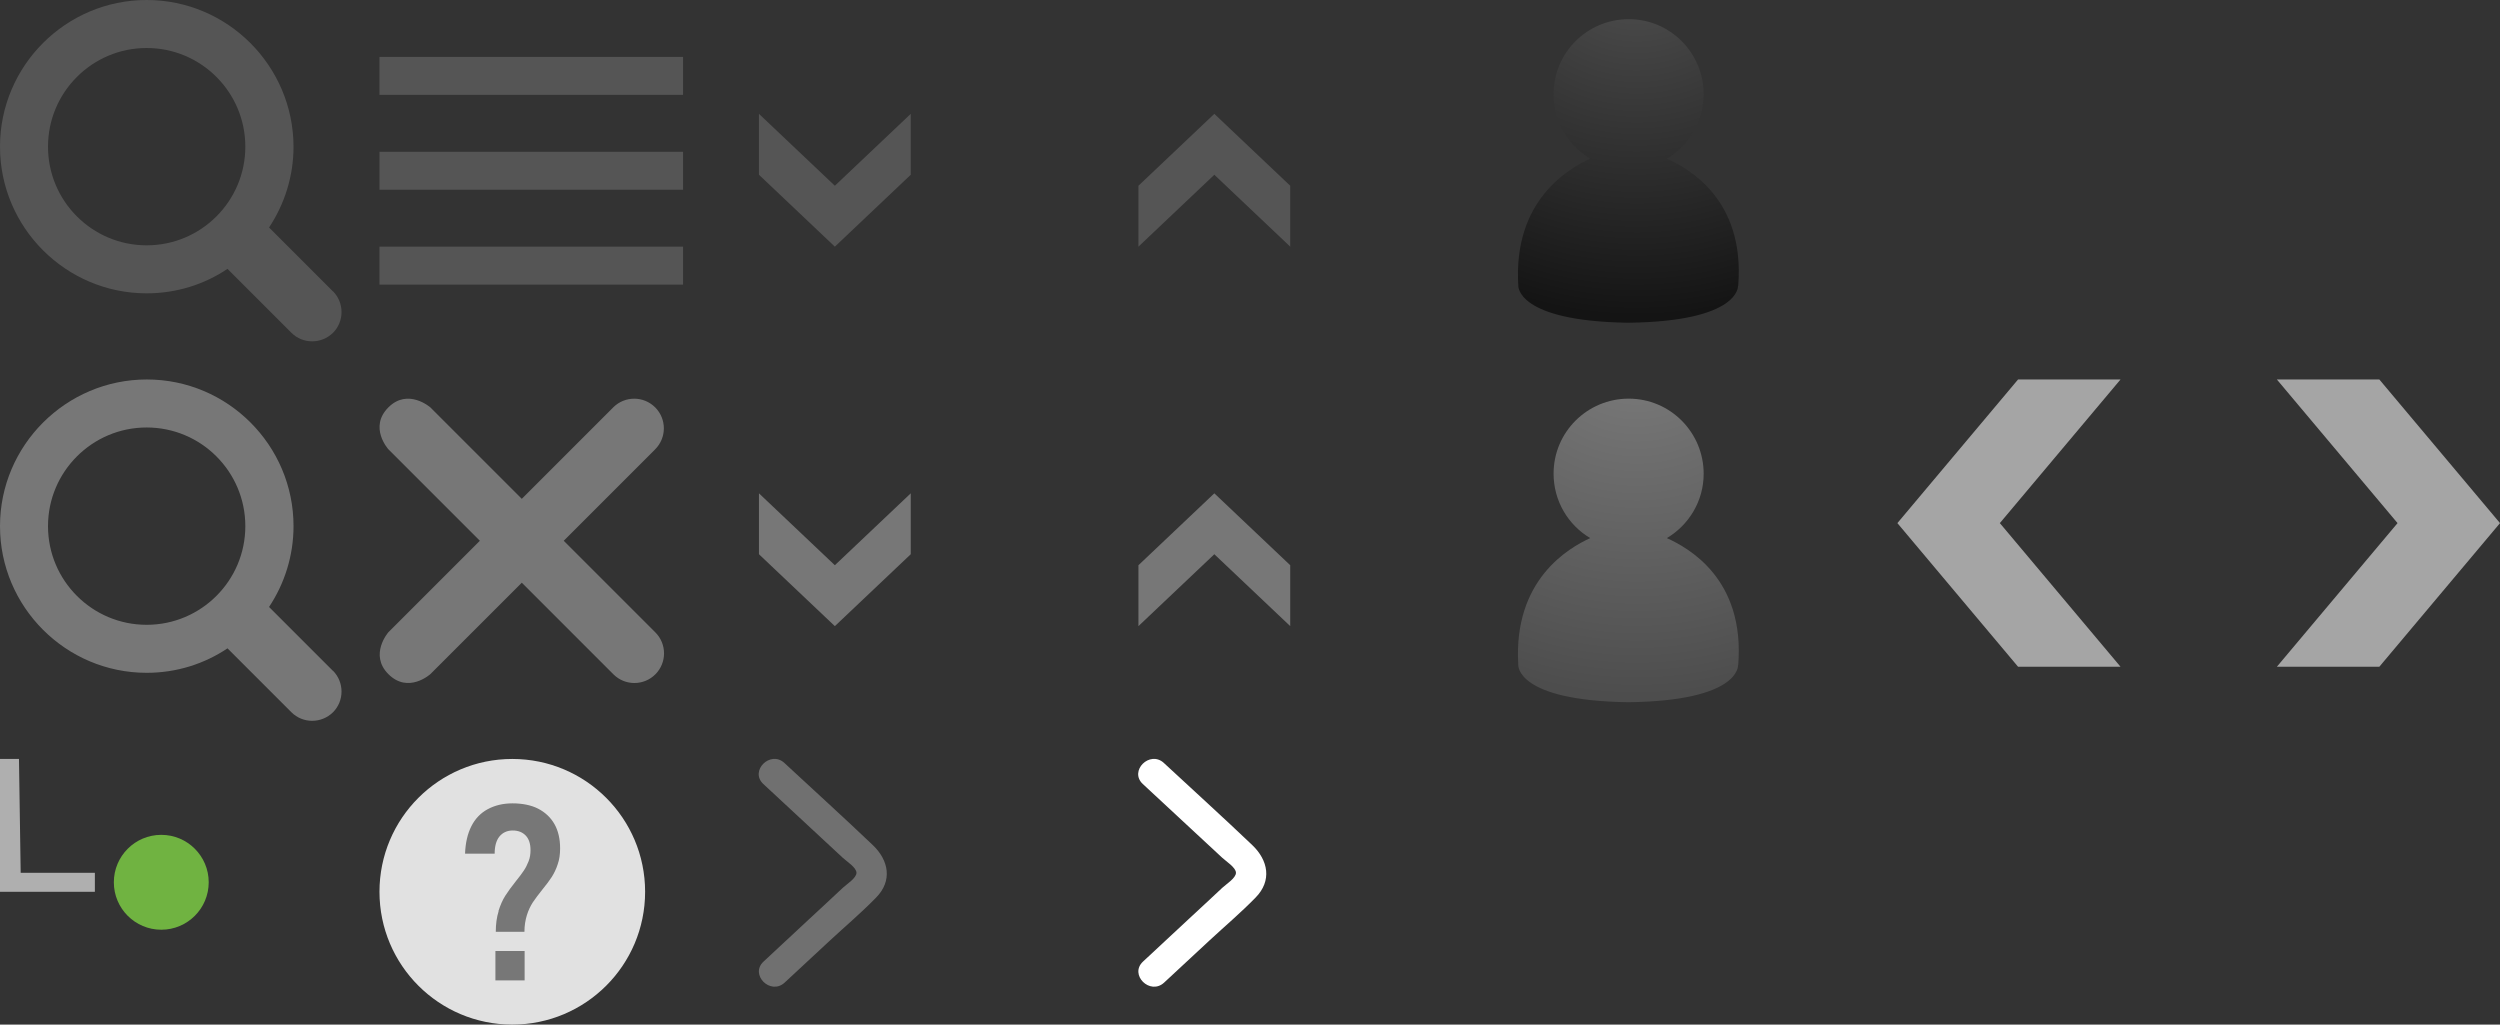 <?xml version="1.0" encoding="UTF-8"?><svg xmlns="http://www.w3.org/2000/svg" xmlns:xlink="http://www.w3.org/1999/xlink" viewBox="0 0 131.76 54"><rect x="0" y="0" width="131.76" height="54" fill="#333333" stroke="none"/><defs><style>.cls-1,.cls-2{fill:#555;}.cls-3{fill:#fff;}.cls-2,.cls-4,.cls-5,.cls-6{fill-rule:evenodd;}.cls-7,.cls-6{fill:#777;}.cls-8{fill:#70b341;}.cls-4{fill:#afafaf;}.cls-9{fill:#707070;}.cls-10{fill:#e1e1e1;}.cls-11{fill:url(#radial-gradient);}.cls-5{fill:#a5a5a5;}.cls-12{fill:url(#_무제_그라디언트_19);}</style><radialGradient id="radial-gradient" cx="87.07" cy="-3.27" fx="87.07" fy="-3.27" r="20.43" gradientTransform="translate(1.81 .03) scale(.97)" gradientUnits="userSpaceOnUse"><stop offset="0" stop-color="#555"/><stop offset="1" stop-color="#141414"/></radialGradient><radialGradient id="_무제_그라디언트_19" cx="87.07" cy="17.35" fx="87.07" fy="17.35" r="20.43" gradientTransform="translate(1.81 .03) scale(.97)" gradientUnits="userSpaceOnUse"><stop offset="0" stop-color="gray"/><stop offset="1" stop-color="#4d4d4d"/></radialGradient></defs><g id="_레이어_1"><path class="cls-1" d="M2.53,7.73c0-2.87,2.33-5.2,5.2-5.2s5.2,2.33,5.2,5.2-2.33,5.2-5.2,5.2S2.53,10.6,2.53,7.73Zm15.02,7.63l-3.37-3.37c.81-1.22,1.29-2.69,1.29-4.26C15.46,3.47,11.99,0,7.73,0S0,3.47,0,7.73s3.47,7.73,7.73,7.73c1.57,0,3.04-.47,4.26-1.29l3.37,3.37c.6,.6,1.58,.6,2.19,0,.6-.6,.6-1.58,0-2.19Z"/><path class="cls-7" d="M2.53,27.73c0-2.87,2.33-5.2,5.2-5.2s5.2,2.33,5.2,5.2-2.33,5.2-5.2,5.2-5.2-2.33-5.2-5.2Zm15.02,7.63l-3.37-3.37c.81-1.22,1.29-2.69,1.29-4.26,0-4.26-3.47-7.73-7.73-7.73S0,23.47,0,27.73s3.47,7.73,7.73,7.73c1.57,0,3.04-.47,4.26-1.29l3.37,3.37c.6,.6,1.58,.6,2.19,0,.6-.6,.6-1.58,0-2.19Z"/><g><path class="cls-2" d="M20,3h16v2H20V3Z"/><path class="cls-2" d="M20,8h16v2H20v-2Z"/><path class="cls-2" d="M20,13h16v2H20v-2Z"/></g><path class="cls-7" d="M34.54,33.33l-3.41-3.41-1.42-1.42,1.41-1.41,3.41-3.41c.61-.61,.61-1.6,0-2.21-.61-.61-1.6-.61-2.21,0l-3.41,3.41-1.41,1.41-1.41-1.41-3.41-3.41s-1.18-1.03-2.21,0c-1.05,1.05,0,2.21,0,2.21,.51,.51,3.41,3.41,3.41,3.41l1.41,1.41-1.41,1.41-3.41,3.41s-1.03,1.18,0,2.21c1.05,1.05,2.21,0,2.21,0,.51-.51,3.41-3.41,3.41-3.41l1.41-1.41,1.42,1.42,3.41,3.41c.61,.61,1.6,.61,2.21,0,.61-.61,.61-1.6,0-2.21Z"/><path class="cls-11" d="M91.61,15.06c.37-4.56-2.64-6.19-3.76-6.7,1.16-.69,1.94-1.95,1.94-3.39,0-2.18-1.76-3.96-3.95-3.96-2.18,0-3.96,1.76-3.96,3.95,0,1.45,.77,2.71,1.93,3.4-1.11,.51-4.07,2.18-3.79,6.69,0,0-.13,1.87,5.78,1.96h.01c5.91-.07,5.79-1.94,5.79-1.94Z"/><path class="cls-12" d="M91.61,35.06c.37-4.56-2.64-6.19-3.76-6.7,1.16-.69,1.94-1.95,1.94-3.39,0-2.18-1.76-3.96-3.95-3.96-2.18,0-3.96,1.76-3.96,3.95,0,1.45,.77,2.71,1.93,3.4-1.11,.51-4.07,2.18-3.79,6.69,0,0-.13,1.87,5.78,1.96h.01c5.91-.07,5.79-1.94,5.79-1.94Z"/><g><circle class="cls-8" cx="8.5" cy="46.5" r="2.5"/><polygon class="cls-4" points="0 40 0 47 5 47 5 46 1.09 46 1 40 0 40"/></g><g><circle class="cls-10" cx="27" cy="47" r="7"/><path class="cls-7" d="M26.27,48.02c.1-.32,.22-.59,.36-.81,.14-.22,.33-.48,.56-.77,.18-.22,.32-.41,.42-.56,.1-.15,.18-.31,.25-.49,.07-.18,.1-.37,.1-.58h0c0-.34-.08-.59-.25-.77-.17-.18-.4-.27-.69-.27s-.53,.11-.7,.32c-.17,.21-.25,.52-.25,.9h0s-1.56,0-1.56,0h0c.02-.56,.13-1.04,.33-1.44,.2-.4,.49-.7,.86-.9s.8-.31,1.31-.31,.98,.09,1.35,.28,.66,.46,.86,.81c.2,.35,.3,.78,.3,1.28h0c0,.32-.04,.6-.13,.85-.08,.25-.19,.47-.31,.66s-.29,.41-.5,.67-.37,.48-.5,.67c-.12,.19-.23,.41-.31,.67s-.13,.55-.13,.88h-1.51c0-.41,.05-.77,.15-1.09Zm-.16,2.1h1.54v1.55h-1.54v-1.55Z"/></g></g><g id="_레이어_2"><polygon class="cls-2" points="40 6 40 9.21 44 13 48 9.21 48 6 44 9.79 40 6"/><polygon class="cls-6" points="40 26 40 29.21 44 33 48 29.21 48 26 44 29.79 40 26"/><polygon class="cls-2" points="60 13 60 9.79 64 6 68 9.79 68 13 64 9.21 60 13"/><polygon class="cls-6" points="60 33 60 29.79 64 26 68 29.79 68 33 64 29.21 60 33"/><path class="cls-5" d="M111.76,20l-6.36,7.57,6.36,7.57h-5.4l-6.36-7.57,6.36-7.57h5.4Z"/><path class="cls-5" d="M120,20l6.36,7.57-6.36,7.57h5.4l6.36-7.57-6.36-7.57h-5.4Z"/><path class="cls-9" d="M41.35,40.22c1.55,1.44,3.12,2.86,4.65,4.32,.84,.8,1.05,1.88,.17,2.77-.77,.79-1.62,1.51-2.43,2.26-.8,.74-1.59,1.48-2.39,2.22-.74,.68-1.85-.42-1.11-1.11,.82-.76,1.64-1.52,2.45-2.28,.58-.54,1.16-1.07,1.73-1.61,.19-.18,.72-.51,.72-.79s-.53-.61-.72-.79c-.56-.52-1.11-1.03-1.67-1.55-.84-.78-1.68-1.56-2.52-2.34-.74-.69,.37-1.79,1.11-1.11h0Z"/><path class="cls-3" d="M61.35,40.22c1.55,1.44,3.12,2.86,4.65,4.32,.84,.8,1.05,1.88,.17,2.77-.77,.79-1.62,1.51-2.43,2.26-.8,.74-1.59,1.48-2.39,2.22-.74,.68-1.85-.42-1.11-1.11,.82-.76,1.64-1.52,2.45-2.28,.58-.54,1.16-1.07,1.73-1.61,.19-.18,.72-.51,.72-.79s-.53-.61-.72-.79c-.56-.52-1.11-1.03-1.67-1.55-.84-.78-1.68-1.56-2.52-2.34-.74-.69,.37-1.79,1.11-1.11h0Z"/></g></svg>